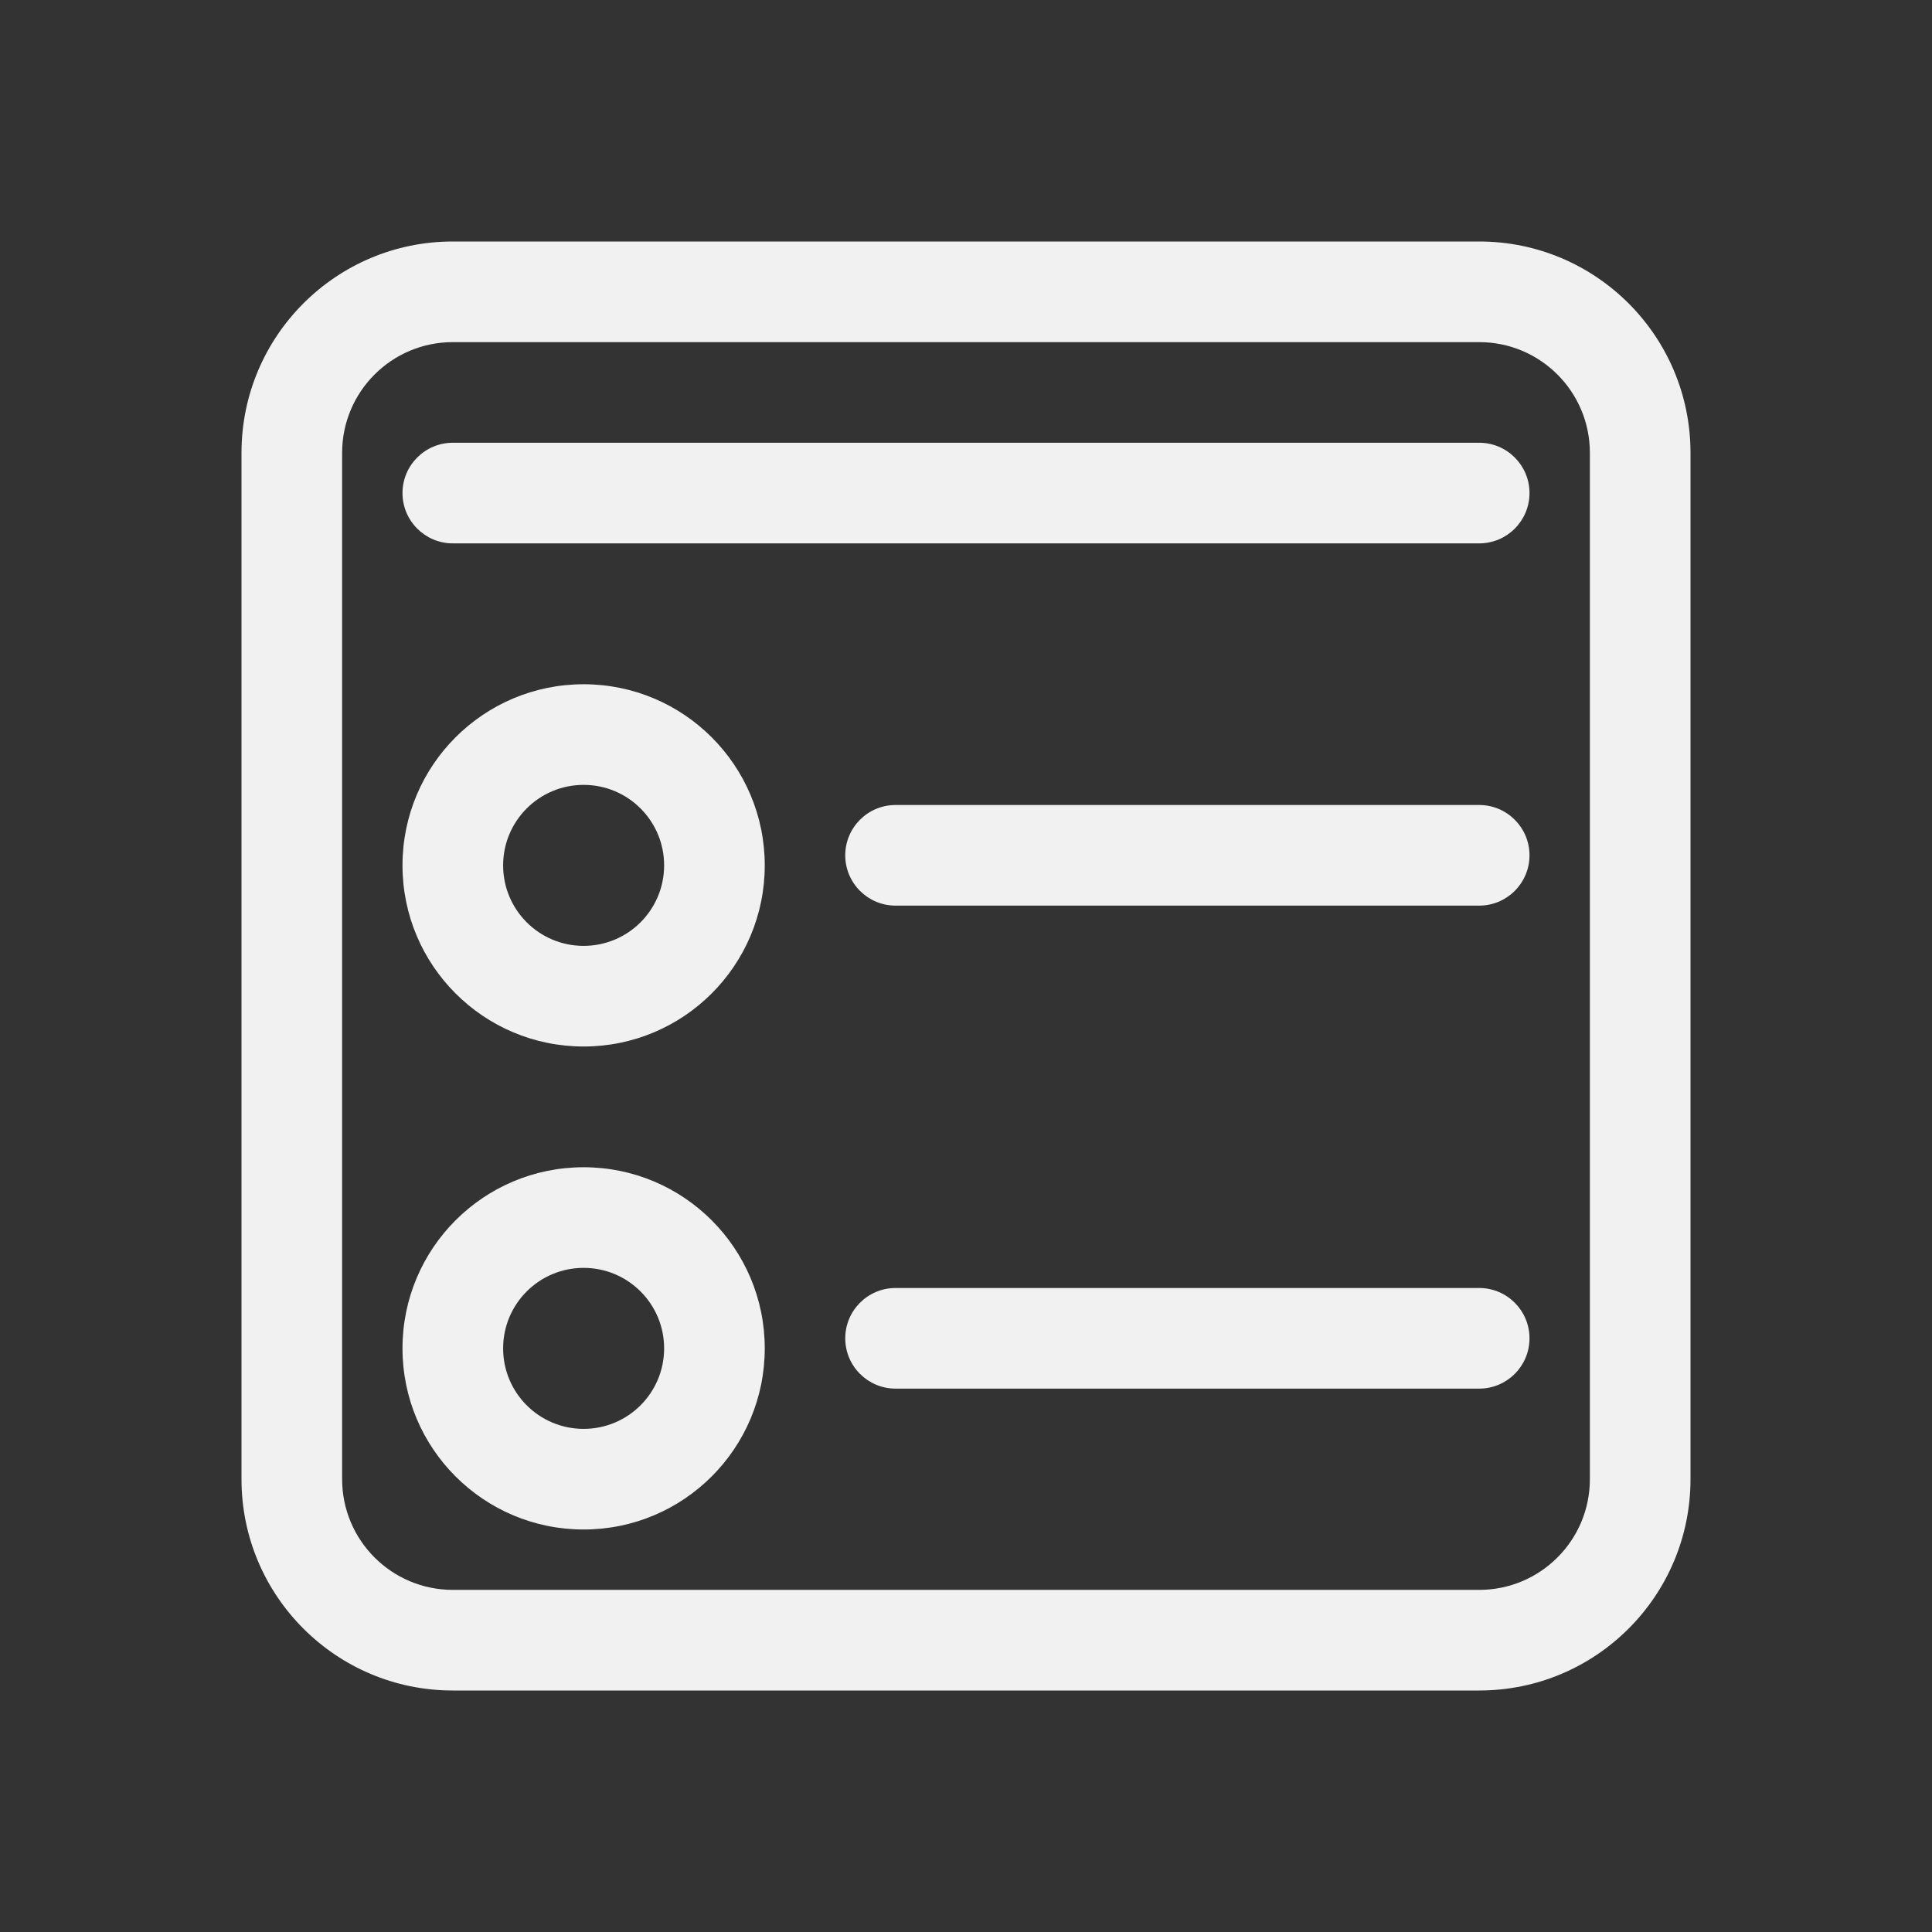 <svg width="48" height="48" viewBox="0 0 48 48" fill="none" xmlns="http://www.w3.org/2000/svg">
<rect x="0" y="0" width="48" height="48" fill="#333333" stroke="none"/>
<path d="M11.25 6C8.351 6 6 8.351 6 11.25V36.75C6 39.65 8.351 42 11.25 42H36.75C39.65 42 42 39.65 42 36.75V11.25C42 8.351 39.65 6 36.75 6H11.25ZM8.5 11.25C8.5 9.731 9.731 8.5 11.25 8.5H36.75C38.269 8.5 39.5 9.731 39.5 11.25V36.75C39.5 38.269 38.269 39.5 36.75 39.5H11.25C9.731 39.5 8.5 38.269 8.5 36.75V11.25ZM12.5 21.5C12.5 20.395 13.395 19.5 14.5 19.5C15.605 19.5 16.5 20.395 16.5 21.5C16.5 22.605 15.605 23.5 14.5 23.5C13.395 23.5 12.5 22.605 12.5 21.5ZM14.5 17C12.015 17 10 19.015 10 21.5C10 23.985 12.015 26 14.5 26C16.985 26 19 23.985 19 21.5C19 19.015 16.985 17 14.5 17ZM14.5 31.5C13.395 31.5 12.5 32.395 12.5 33.5C12.5 34.605 13.395 35.5 14.5 35.5C15.605 35.5 16.5 34.605 16.5 33.5C16.5 32.395 15.605 31.5 14.5 31.5ZM10 33.5C10 31.015 12.015 29 14.5 29C16.985 29 19 31.015 19 33.5C19 35.985 16.985 38 14.5 38C12.015 38 10 35.985 10 33.5ZM22.25 20C21.56 20 21 20.56 21 21.25C21 21.94 21.56 22.5 22.25 22.5H36.75C37.44 22.5 38 21.94 38 21.25C38 20.56 37.44 20 36.75 20H22.25ZM21 33.25C21 32.56 21.56 32 22.25 32H36.75C37.44 32 38 32.56 38 33.25C38 33.94 37.44 34.5 36.75 34.5H22.25C21.56 34.5 21 33.94 21 33.25ZM11.25 11C10.56 11 10 11.56 10 12.25C10 12.94 10.56 13.5 11.25 13.5H36.75C37.44 13.5 38 12.94 38 12.25C38 11.56 37.44 11 36.75 11H11.25Z" fill="#F1F1F1"/>
</svg>

